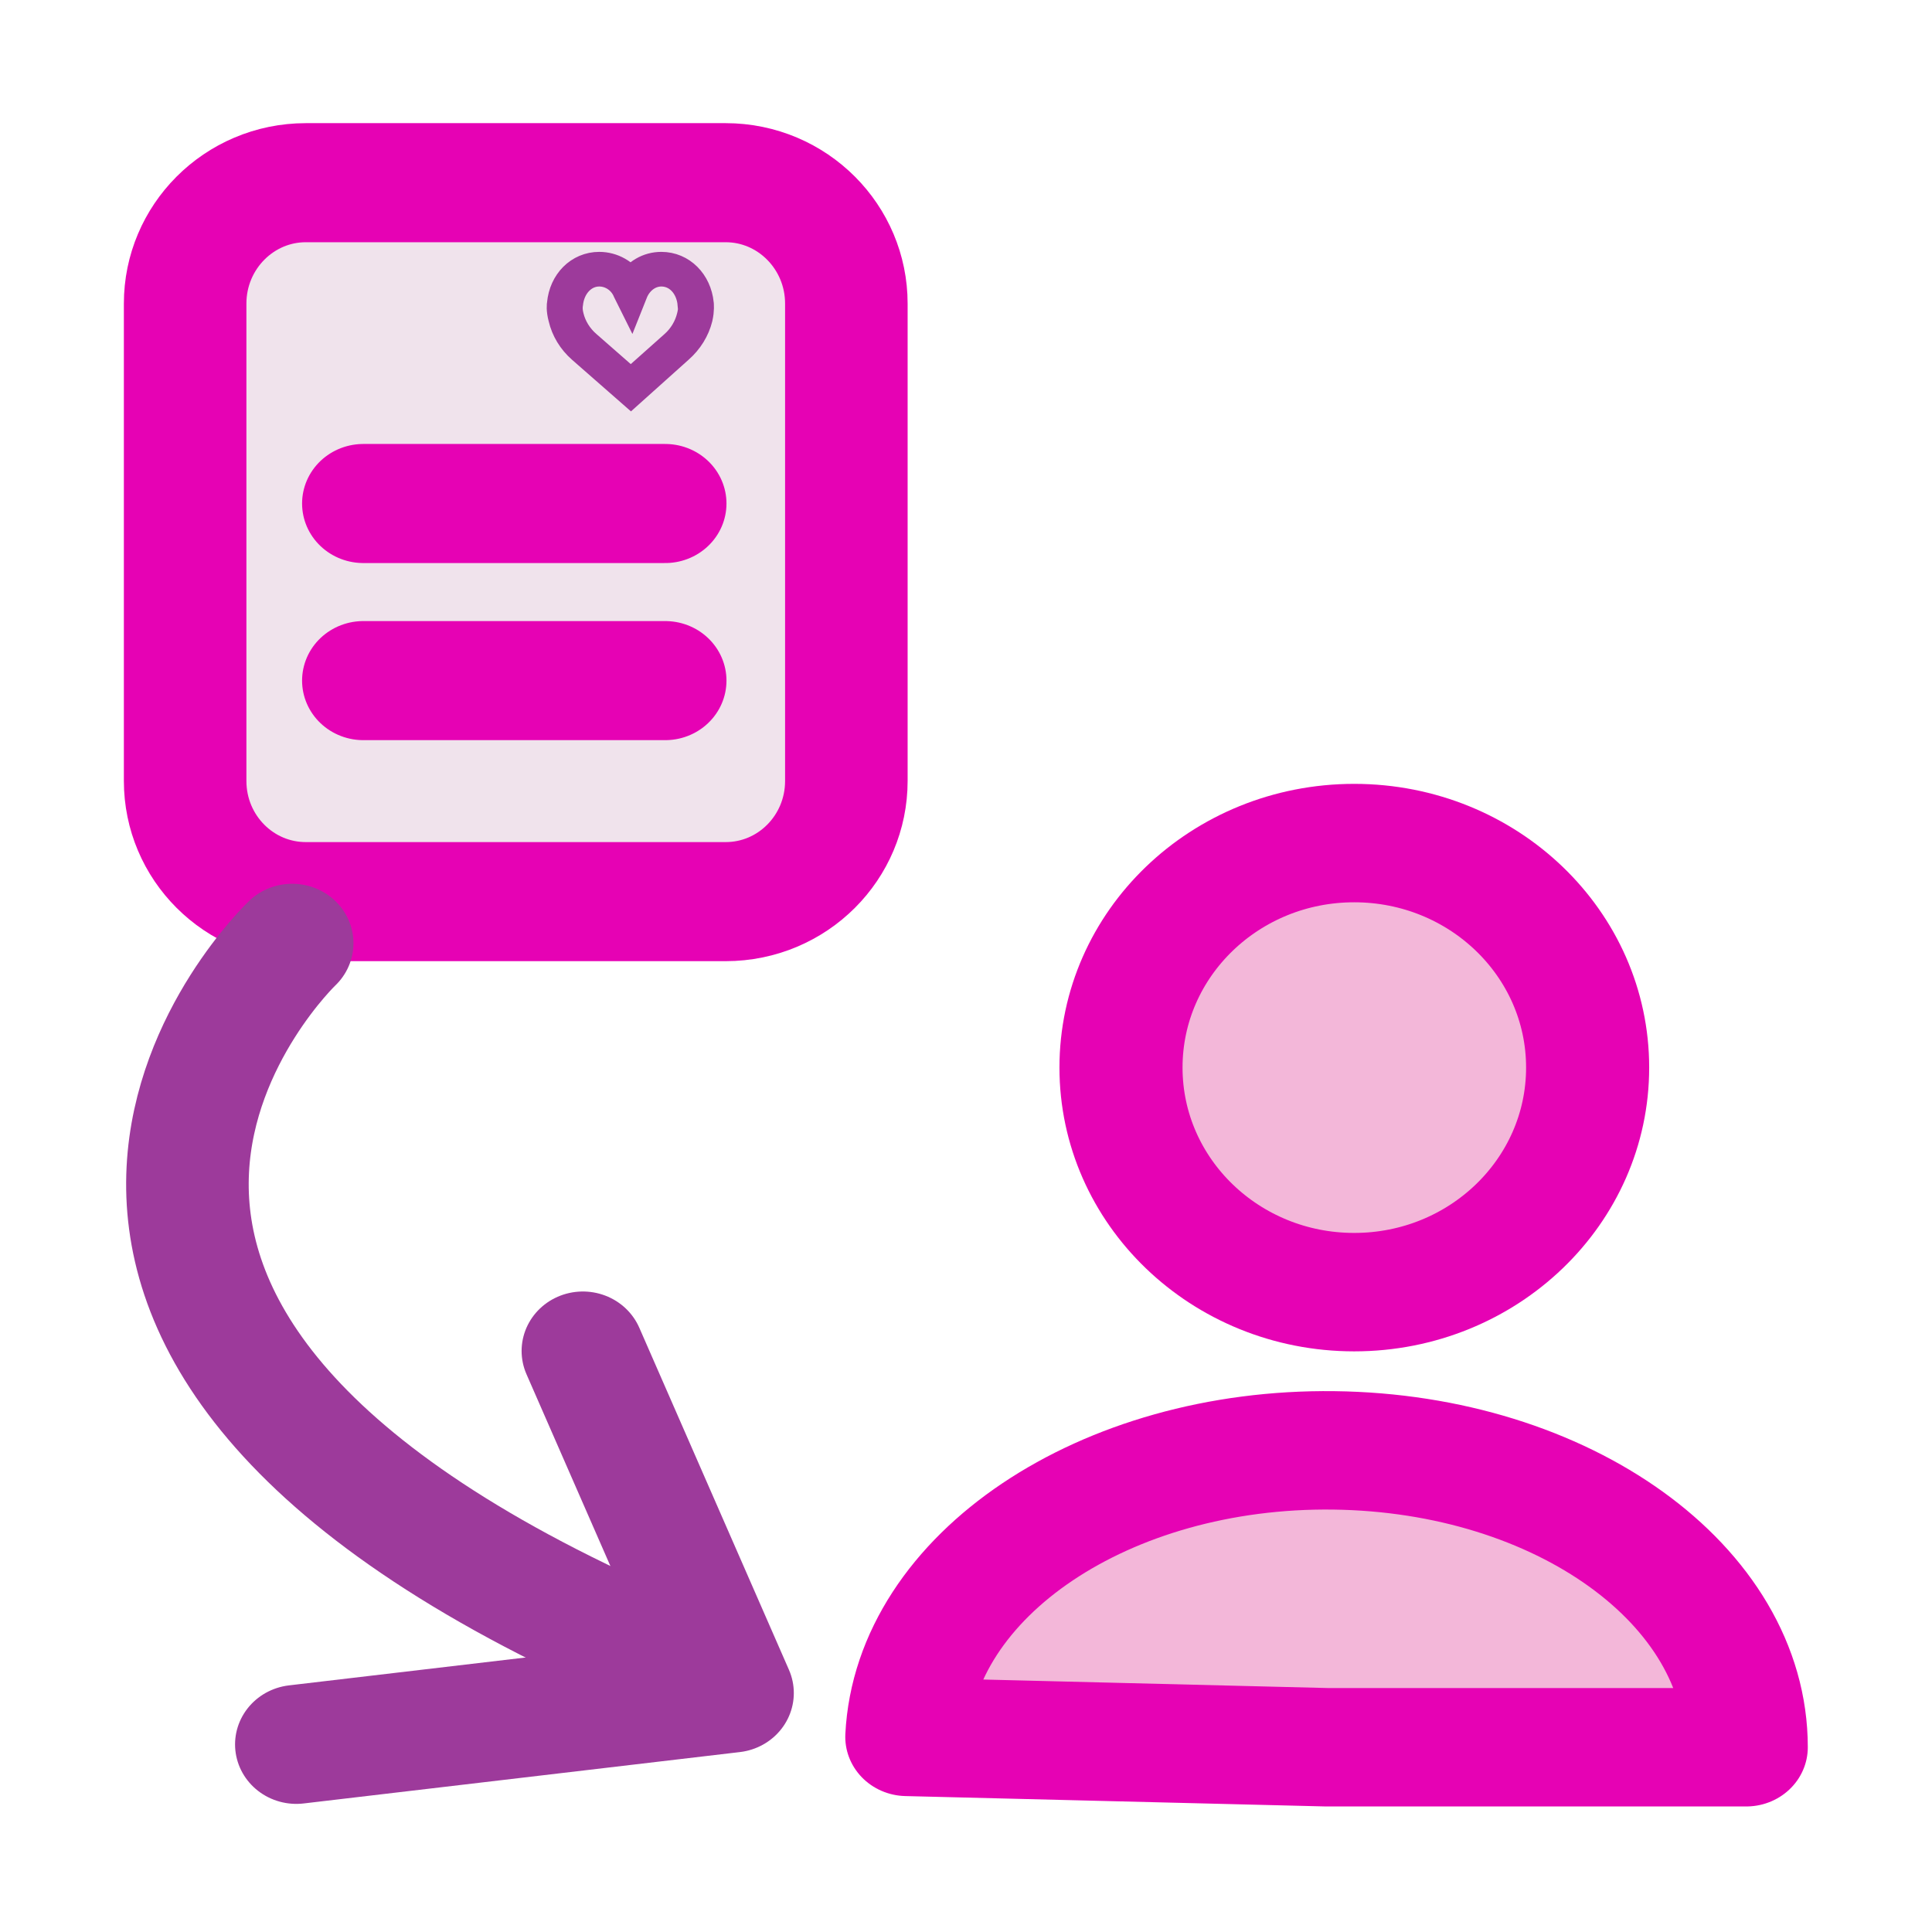 <?xml version="1.0" encoding="UTF-8"?>
<svg xmlns="http://www.w3.org/2000/svg" xmlns:xlink="http://www.w3.org/1999/xlink" width="32px" height="32px" viewBox="0 0 32 32" version="1.1">
<g id="surface1">
<path style="fill-rule:evenodd;fill:rgb(95.294%,71.765%,85.098%);fill-opacity:1;stroke-width:1.119;stroke-linecap:round;stroke-linejoin:round;stroke:rgb(90.196%,0.784%,70.588%);stroke-opacity:1;stroke-miterlimit:4;" d="M 13.836 8.866 C 13.836 10.038 12.886 10.988 11.714 10.988 C 10.543 10.988 9.594 10.038 9.594 8.866 C 9.594 7.694 10.543 6.745 11.714 6.745 C 12.886 6.745 13.836 7.694 13.836 8.866 Z M 13.836 8.866 " transform="matrix(1.822,0,0,1.753,1.087,2.14)"/>
<path style="fill-rule:evenodd;fill:rgb(95.294%,71.765%,85.098%);fill-opacity:1;stroke-width:1.119;stroke-linecap:round;stroke-linejoin:round;stroke:rgb(90.196%,0.784%,70.588%);stroke-opacity:1;stroke-miterlimit:4;" d="M 15.278 -15.288 C 15.278 -13.757 13.611 -12.51 11.529 -12.483 C 9.448 -12.456 7.72 -13.662 7.647 -15.19 L 11.463 -15.288 Z M 15.278 -15.288 " transform="matrix(1.822,0,0,-1.753,1.087,2.14)"/>
<path style="fill-rule:evenodd;fill:rgb(94.118%,89.02%,92.549%);fill-opacity:1;stroke-width:0.667;stroke-linecap:round;stroke-linejoin:round;stroke:rgb(90.196%,0.784%,70.588%);stroke-opacity:1;stroke-miterlimit:4;" d="M 1.901 15.117 L 4.186 15.117 C 4.549 15.117 4.843 15.421 4.843 15.794 L 4.843 18.468 C 4.843 18.842 4.549 19.144 4.186 19.144 L 1.901 19.144 C 1.538 19.144 1.244 18.842 1.244 18.468 L 1.244 15.794 C 1.244 15.421 1.538 15.117 1.901 15.117 Z M 1.901 15.117 " transform="matrix(3.043,0,0,2.957,-0.719,-41.675)"/>
<path style="fill-rule:nonzero;fill:rgb(61.569%,22.745%,60.784%);fill-opacity:1;stroke-width:0.167;stroke-linecap:butt;stroke-linejoin:miter;stroke:rgb(61.569%,22.745%,60.784%);stroke-opacity:1;stroke-miterlimit:4;" d="M 3.297 15.795 C 3.308 15.675 3.392 15.588 3.498 15.588 C 3.568 15.588 3.632 15.626 3.67 15.687 C 3.706 15.625 3.767 15.588 3.836 15.588 C 3.942 15.588 4.026 15.675 4.038 15.795 C 4.038 15.8 4.042 15.828 4.032 15.874 C 4.016 15.94 3.98 16 3.928 16.047 L 3.67 16.285 L 3.406 16.047 C 3.354 16 3.319 15.94 3.304 15.874 C 3.292 15.828 3.296 15.8 3.297 15.795 Z M 3.331 15.868 C 3.345 15.927 3.378 15.983 3.426 16.026 L 3.67 16.246 L 3.91 16.026 C 3.957 15.983 3.989 15.927 4.003 15.868 C 4.014 15.824 4.01 15.8 4.01 15.799 L 4.008 15.798 C 3.999 15.692 3.928 15.615 3.836 15.615 C 3.77 15.615 3.711 15.658 3.682 15.724 L 3.67 15.755 L 3.655 15.724 C 3.629 15.659 3.567 15.615 3.498 15.615 C 3.408 15.615 3.335 15.692 3.326 15.799 C 3.326 15.8 3.32 15.824 3.331 15.868 Z M 3.331 15.868 " transform="matrix(3.043,0,0,2.957,-0.719,-41.675)"/>
<path style="fill:none;stroke-width:0.667;stroke-linecap:round;stroke-linejoin:miter;stroke:rgb(90.196%,0.784%,70.588%);stroke-opacity:1;stroke-miterlimit:4;" d="M 2.214 16.914 L 3.857 16.914 " transform="matrix(3.043,0,0,2.957,-0.719,-41.675)"/>
<path style="fill:none;stroke-width:0.667;stroke-linecap:round;stroke-linejoin:miter;stroke:rgb(90.196%,0.784%,70.588%);stroke-opacity:1;stroke-miterlimit:4;" d="M 2.214 17.906 L 3.857 17.906 " transform="matrix(3.043,0,0,2.957,-0.719,-41.675)"/>
<path style="fill:none;stroke-width:1;stroke-linecap:round;stroke-linejoin:round;stroke:rgb(61.569%,22.745%,60.784%);stroke-opacity:1;stroke-miterlimit:4;" d="M 2.475 7.831 C 2.475 7.831 -0.711 10.956 5.22 13.692 " transform="matrix(2.03,0,0,1.97,-0.185,0.196)"/>
<path style="fill:none;stroke-width:1;stroke-linecap:round;stroke-linejoin:round;stroke:rgb(61.569%,22.745%,60.784%);stroke-opacity:1;stroke-miterlimit:4;" d="M 4.847 11.259 L 6.068 14.135 L 2.509 14.567 " transform="matrix(2.03,0,0,1.97,-0.185,0.196)"/>
</g>
</svg>
